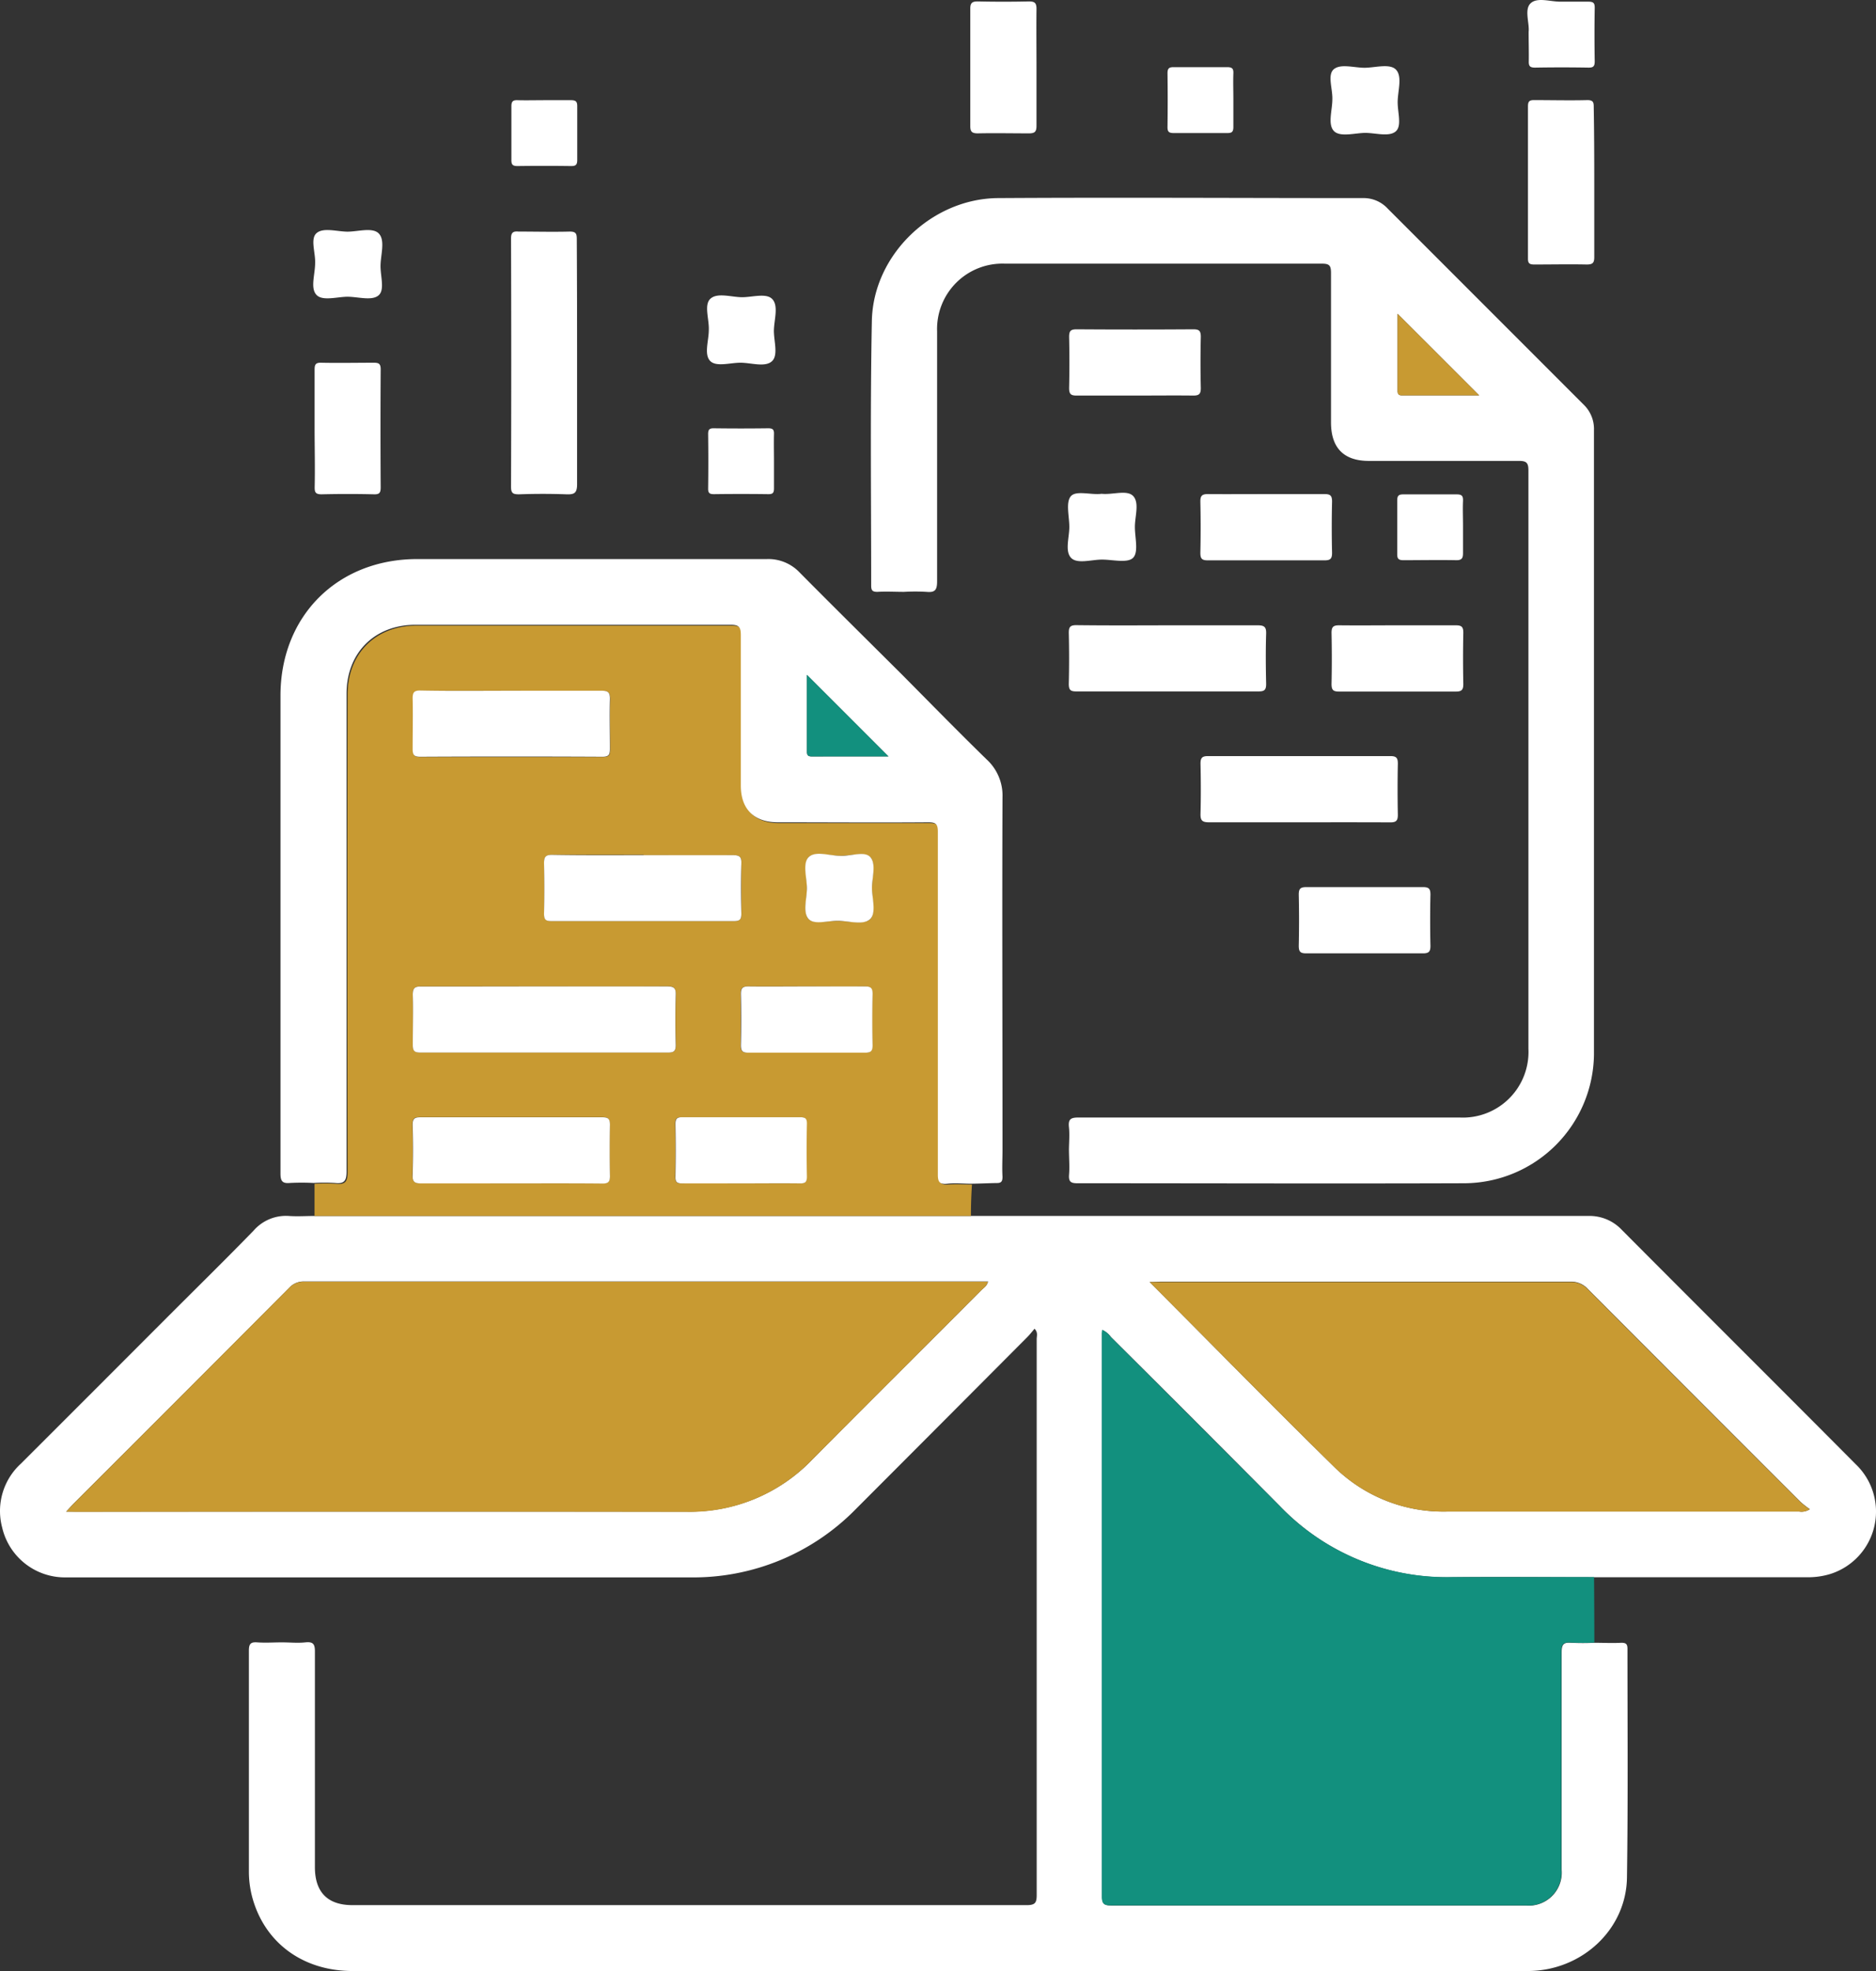 <svg width="100" height="105" viewBox="0 0 100 105" xmlns="http://www.w3.org/2000/svg">
    <rect x="0" y="0" width="100" height="105" fill="#333333" stroke="none"/>
    <g fill-rule="nonzero" fill="none">
        <path d="M51.755 64.777h32.899a2.363 2.363 0 0 1 1.795.74c4.15 4.169 8.324 8.318 12.474 12.49a3.485 3.485 0 0 1-1.336 5.836c-.418.13-.854.19-1.291.18h-11.31c-2.53 0-5.066-.028-7.596 0a12.315 12.315 0 0 1-9.167-3.793 1912.2 1912.2 0 0 0-9.004-9.005 1.127 1.127 0 0 0-.451-.372c0 .092-.02.144-.02.196v29.998c0 .4.144.464.5.464h22.08a1.755 1.755 0 0 0 1.915-1.9V88.029c0-.4.084-.551.503-.515.419.021.838.021 1.256 0 .472 0 .947.028 1.42 0 .263 0 .33.076.33.336 0 4.06.033 8.122-.027 12.183-.044 2.77-2.419 4.96-5.281 4.968H18.797c-2.515 0-4.498-1.355-5.25-3.597a5.323 5.323 0 0 1-.28-1.715V87.94c0-.351.08-.475.444-.447.436.032.872 0 1.312 0 .44 0 .84.044 1.255 0 .416-.044.512.092.508.503v11.472c0 1.335.68 2.023 1.999 2.023h35.953c.447 0 .523-.136.523-.544v-29.61c0-.164.08-.356-.116-.552-.135.16-.26.32-.4.46a7369.756 7369.756 0 0 1-9.099 9.121 12.123 12.123 0 0 1-8.883 3.665H3.541A3.434 3.434 0 0 1 .114 81.37a3.413 3.413 0 0 1 1.004-3.401c2.617-2.612 5.232-5.226 7.844-7.843 1.519-1.518 3.054-3.025 4.553-4.564a2.283 2.283 0 0 1 1.887-.784c.452.032.908 0 1.364 0h34.989zM3.53 80.53H36.612a9.032 9.032 0 0 0 6.708-2.798c2.986-3.014 5.997-5.996 8.999-9.01.12-.12.292-.211.348-.455H16.214a1.04 1.04 0 0 0-.8.34A4670.87 4670.87 0 0 1 3.928 80.098c-.112.112-.216.232-.4.432zm57.753-12.231c3.347 3.353 6.58 6.655 9.887 9.893a8.28 8.28 0 0 0 5.997 2.33h18.738a.772.772 0 0 0 .568-.124 5.05 5.05 0 0 1-.508-.4c-3.777-3.77-7.548-7.544-11.314-11.32a1.2 1.2 0 0 0-.951-.4H61.846l-.564.02z" fill="#FFF"/>
        <path d="M51.755 64.777H16.766v-1.714c.38-.024.762-.024 1.143 0 .496.052.62-.116.62-.612-.016-8.487-.016-16.973 0-25.457 0-2.175 1.495-3.666 3.678-3.666h16.79c.48 0 .553.144.549.576-.02 2.658 0 5.316 0 7.994 0 1.255.703 1.95 1.967 1.95h8.031c.4 0 .508.1.504.508-.02 2.55 0 5.1 0 7.647v10.596c0 .4.1.536.508.504.408-.032.835 0 1.255 0a24.46 24.46 0 0 0-.056 1.674zM29.071 52.55h-6.608c-.348 0-.468.076-.456.444a45.87 45.87 0 0 1 0 2.674c0 .308.08.4.4.4h13.217c.3 0 .4-.072.4-.4a54.207 54.207 0 0 1 0-2.674c0-.356-.092-.452-.448-.448-2.171.012-4.338.004-6.505.004zm-1.799-15.752h-4.861c-.296 0-.4.064-.4.4.02.91 0 1.818 0 2.73 0 .3.072.4.4.4h9.719c.371 0 .4-.14.4-.444 0-.872-.025-1.747 0-2.623 0-.347-.08-.46-.444-.451-1.612.016-3.215-.012-4.814-.012zm7.036 8.741h-4.861c-.368 0-.452.108-.444.456.024.89.024 1.781 0 2.674 0 .324.108.4.4.4h9.719c.316 0 .4-.096.4-.4 0-.891-.028-1.783 0-2.674 0-.376-.116-.444-.46-.44-1.587.008-3.17 0-4.754 0v-.016zm-7.116 17.504h4.914c.303 0 .4-.072.4-.4a58.264 58.264 0 0 1 0-2.73c0-.308-.085-.4-.4-.4h-9.72c-.303 0-.4.072-.4.4.02.891.025 1.783 0 2.674 0 .36.093.452.449.448 1.607-.004 3.19.008 4.757.008zM42.988 52.55h-3.11c-.308 0-.4.084-.4.4.018.909.018 1.819 0 2.73 0 .312.088.4.4.4h6.22c.308 0 .4-.084.4-.4a66.586 66.586 0 0 1 0-2.73c0-.312-.088-.4-.4-.4-1.02.012-2.055 0-3.094 0h-.016zm-3.526 10.493h3.166c.284 0 .372-.072.368-.364a69.941 69.941 0 0 1 0-2.798c0-.288-.08-.368-.364-.364h-6.277c-.284 0-.371.072-.367.364.018.927.018 1.86 0 2.798 0 .288.075.368.363.364 1.056-.012 2.091 0 3.127 0h-.016zm5.34-17.452c-.579 0-1.358-.227-1.682.06-.324.288-.092 1.128-.108 1.72-.016.59-.192 1.274.08 1.578.272.304 1.06.096 1.599.108.54.012 1.36.208 1.683-.084.324-.292.092-1.127.108-1.719.016-.591.192-1.267-.08-1.579-.272-.311-1.043-.084-1.6-.084z" fill="#C89A32"/>
        <path d="M84.986 87.505c-.418.021-.837.021-1.256 0-.423-.036-.507.116-.503.515v11.584a1.755 1.755 0 0 1-1.915 1.899h-22.08c-.356 0-.5-.052-.5-.464V71.04c0-.052 0-.104.02-.196.18.082.336.21.451.372 3.004 2.997 6.005 6 9.004 9.005a12.315 12.315 0 0 0 9.167 3.793h7.596c.01 1.173.016 2.336.016 3.49z" fill="#12907E"/>
        <path d="M56.98 61.296c0-.4.044-.84 0-1.255-.043-.416.092-.508.504-.508H77.806a3.499 3.499 0 0 0 3.666-3.673V25.054c0-.4-.108-.503-.508-.5h-7.996c-1.331 0-1.999-.683-2.019-1.998v-7.994c0-.4-.064-.52-.492-.516H53.574a3.483 3.483 0 0 0-3.622 3.598V30.97c0 .456-.108.604-.563.56-.4-.023-.8-.023-1.2 0-.472 0-.947-.028-1.42 0-.263 0-.331-.076-.331-.336 0-4.697-.056-9.397.036-14.094.068-3.525 3.198-6.523 6.725-6.547 6.484-.04 12.969 0 19.453 0a1.74 1.74 0 0 1 1.316.556l10.47 10.468c.353.351.544.833.528 1.331V56.18a6.944 6.944 0 0 1-6.88 6.855c-6.885.024-13.77 0-20.654 0-.352 0-.471-.08-.447-.444.035-.42 0-.86-.004-1.295zM78.846 21.06 74.5 16.717v4.109c0 .26.16.235.324.235h4.022z" fill="#FFF"/>
        <path d="M51.755 63.059c-.4 0-.84-.044-1.255 0-.416.044-.512-.092-.508-.504V44.312c0-.4-.096-.507-.504-.507-2.678.02-5.353 0-8.031 0-1.264 0-1.967-.7-1.967-1.95V33.86c0-.432-.068-.576-.548-.576H22.151c-2.18 0-3.674 1.491-3.678 3.666v25.457c0 .496-.12.668-.62.612a9.365 9.365 0 0 0-1.143 0 12.056 12.056 0 0 0-1.256 0c-.4.036-.503-.096-.503-.504V37.062c0-4.245 3.038-7.279 7.292-7.279h18.63a2.295 2.295 0 0 1 1.751.715c1.807 1.823 3.634 3.626 5.453 5.436 1.5 1.511 2.987 3.034 4.51 4.517.568.518.88 1.259.851 2.027-.024 6.063 0 12.127 0 18.19v.6c0 .472-.028.947 0 1.419 0 .264-.072.344-.335.336-.404.008-.876.032-1.348.036zm-4.397-22.764-4.342-4.34v4.092c0 .188.06.252.252.252 1.367-.004 2.742-.004 4.09-.004zM30.762 19.283v6.503c0 .476-.136.563-.571.547a35.168 35.168 0 0 0-2.515 0c-.312 0-.436-.04-.436-.4.016-4.407.016-8.814 0-13.222 0-.327.112-.4.4-.375.911 0 1.823.024 2.73 0 .332 0 .376.116.376.4.012 2.174.016 4.36.016 6.547zM84.982 9.758v3.933c0 .303-.072.4-.4.4-.927-.02-1.859 0-2.798 0-.26 0-.34-.065-.336-.332V5.673c0-.256.06-.344.328-.34.947 0 1.895.024 2.842 0 .332 0 .336.144.336.4.024 1.33.028 2.686.028 4.025zM55.25 3.59v3.114c0 .316-.093.4-.4.4-.912 0-1.823-.02-2.73 0-.317 0-.4-.092-.4-.4V.476c0-.315.091-.4.4-.4.91.02 1.82.02 2.73 0 .315 0 .4.093.4.4-.013 1.04 0 2.075 0 3.114zM16.77 22.808v-3.114c0-.271.052-.38.351-.371.928.02 1.86 0 2.799 0 .272 0 .372.052.372.355a493.777 493.777 0 0 0 0 6.284c0 .272-.052.38-.352.371a59.383 59.383 0 0 0-2.799 0c-.34 0-.371-.127-.367-.4.024-1.054-.004-2.09-.004-3.125zM41.257 24.595v1.419c0 .232-.056.315-.304.311-.965-.013-1.93-.013-2.895 0-.231 0-.315-.055-.311-.303.013-.965.013-1.93 0-2.894 0-.232.056-.316.303-.312.965.013 1.93.013 2.895 0 .232 0 .32.056.312.3-.012.491 0 .987 0 1.479zM37.783 17.576c.024-.576-.272-1.343.092-1.667.363-.324 1.075-.092 1.635-.076s1.343-.252 1.667.112c.324.364.092 1.075.076 1.635s.252 1.343-.108 1.667c-.36.323-1.072.088-1.635.076-.564-.012-1.348.251-1.667-.108-.32-.36-.06-1.076-.06-1.64zM16.798 14.014c.024-.555-.272-1.299.08-1.598.351-.3 1.039-.092 1.599-.076s1.387-.26 1.723.108c.336.367.096 1.107.084 1.686-.012.58.24 1.303-.104 1.6-.344.295-1.036.091-1.6.075-.563-.016-1.39.26-1.718-.108-.328-.367-.064-1.091-.064-1.687zM28.963 5.337h1.475c.268 0 .336.084.332.34v2.841c0 .268-.084.332-.34.328-.946-.013-1.893-.013-2.842 0-.272 0-.332-.084-.328-.34V5.666c0-.268.084-.34.34-.328.452.012.907 0 1.363 0zM71.021 5.289c.02-.556-.276-1.3.076-1.599.352-.3 1.036-.092 1.6-.08.563.012 1.387-.256 1.722.108.336.364.096 1.103.084 1.683-.012.58.24 1.303-.104 1.599-.343.295-1.035.092-1.579.08-.544-.012-1.391.255-1.723-.108-.332-.364-.076-1.104-.076-1.683zM65.744 5.285V6.76c0 .272-.084.332-.34.328h-2.842c-.272 0-.332-.084-.328-.34.013-.946.013-1.893 0-2.842 0-.268.084-.332.34-.328h2.842c.272 0 .34.084.328.34-.016.456 0 .903 0 1.367zM81.484 1.695c.052-.467-.248-1.199.112-1.526.36-.328 1.04-.076 1.599-.08.56-.004.983 0 1.475 0 .264 0 .34.072.336.335a84.18 84.18 0 0 0 0 2.842c0 .264-.072.34-.336.336a84.233 84.233 0 0 0-2.843 0c-.263 0-.343-.072-.335-.336.008-.5-.008-.99-.008-1.57z" fill="#FFF"/>
        <path d="M3.529 80.53c.183-.2.291-.316.4-.428 3.827-3.821 7.651-7.649 11.473-11.483a1.04 1.04 0 0 1 .8-.34h36.453c-.056.244-.228.336-.348.455-2.998 3.002-5.997 5.996-9 9.01a9.032 9.032 0 0 1-6.708 2.798c-10.84-.016-21.68-.016-32.519 0l-.551-.012zM61.282 68.299H83.703a1.2 1.2 0 0 1 .951.4c3.763 3.78 7.53 7.549 11.302 11.303.16.144.33.278.508.4a.772.772 0 0 1-.568.124h-18.73a8.28 8.28 0 0 1-5.997-2.33c-3.306-3.242-6.54-6.544-9.887-9.897z" fill="#C89A32"/>
        <path d="M62.242 33.312h4.797c.352 0 .464.084.452.448-.028.891-.02 1.783 0 2.674 0 .312-.084.4-.4.4h-9.719c-.304 0-.4-.072-.4-.4.022-.909.022-1.819 0-2.73 0-.308.084-.4.4-.4 1.631.02 3.25.012 4.87.008zM69.238 43.805h-4.797c-.36 0-.456-.1-.448-.452.024-.891.02-1.783 0-2.674 0-.316.096-.4.4-.4h9.719c.311 0 .4.088.4.4a66.586 66.586 0 0 0 0 2.73c0 .316-.097.4-.4.4-1.636-.008-3.255-.004-4.874-.004zM72.74 50.788h-3.11c-.304 0-.4-.076-.4-.4.021-.909.021-1.819 0-2.73 0-.308.084-.4.4-.4h6.22c.304 0 .4.076.4.4a58.264 58.264 0 0 0 0 2.73c0 .308-.084.4-.4.4h-3.11zM74.543 33.312h3.059c.312 0 .4.084.4.4a66.586 66.586 0 0 0 0 2.73c0 .312-.092.4-.4.4h-6.225c-.308 0-.4-.084-.4-.4.019-.909.019-1.819 0-2.73 0-.312.092-.4.4-.4 1.055.012 2.11 0 3.166 0zM67.547 26.321h3.058c.308 0 .4.08.4.4a58.265 58.265 0 0 0 0 2.73c0 .312-.088.4-.4.4h-6.22c-.308 0-.4-.08-.4-.4.021-.908.021-1.818 0-2.73 0-.312.088-.4.4-.4 1.051.008 2.107 0 3.162 0zM60.499 21.073h-3.11c-.305 0-.4-.076-.4-.4.02-.908.02-1.818 0-2.73 0-.307.08-.4.4-.4 2.073.014 4.146.014 6.22 0 .304 0 .4.077.4.4a58.265 58.265 0 0 0 0 2.73c0 .308-.084.4-.4.4-1.035-.012-2.075 0-3.11 0zM77.986 28.024v1.42c0 .263-.036.399-.348.399-.944-.02-1.891 0-2.835 0-.28 0-.328-.104-.324-.348v-2.834c0-.28.104-.328.348-.324h2.835c.28 0 .332.104.324.348-.02.432 0 .888 0 1.34zM58.72 26.305c.603.064 1.37-.235 1.695.132.324.368.08 1.072.08 1.635 0 .564.2 1.315-.084 1.631-.284.316-1.092.108-1.667.108-.576 0-1.344.256-1.664-.108-.32-.364-.08-1.071-.08-1.635 0-.563-.2-1.31.084-1.635.284-.323 1.092-.052 1.636-.128zM29.071 52.55h6.5c.357 0 .46.092.449.448a45.87 45.87 0 0 0 0 2.674c0 .316-.096.4-.4.4H22.403c-.308 0-.4-.084-.4-.4 0-.891.028-1.783 0-2.674 0-.368.108-.448.456-.444 2.206.004 4.41-.004 6.612-.004zM27.272 36.798h4.798c.363 0 .451.104.443.452-.024.87 0 1.746 0 2.622 0 .303-.028.443-.4.443-3.24-.016-6.48-.016-9.718 0-.316 0-.4-.096-.4-.4 0-.91.02-1.818 0-2.73 0-.32.104-.4.4-.4 1.635.033 3.254.013 4.877.013zM34.308 45.555h4.75c.34 0 .472.064.46.44-.028.891-.02 1.783 0 2.674 0 .3-.068.4-.4.4h-9.719c-.296 0-.4-.06-.4-.4a55.9 55.9 0 0 0 0-2.674c0-.348.076-.46.444-.456 1.623.028 3.246.016 4.865.016zM27.192 63.043h-4.75c-.355 0-.46-.092-.447-.448a45.87 45.87 0 0 0 0-2.674c0-.316.092-.4.4-.4h9.719c.307 0 .4.084.4.4a66.586 66.586 0 0 0 0 2.73c0 .316-.093.4-.4.4-1.632-.016-3.267-.008-4.922-.008zM43.004 52.55h3.11c.304 0 .4.08.4.4a58.264 58.264 0 0 0 0 2.73c0 .308-.084.4-.4.4h-6.22c-.304 0-.4-.076-.4-.4.021-.909.021-1.819 0-2.73 0-.308.084-.4.4-.4 1.035.012 2.09 0 3.11 0zM39.478 63.043h-3.11c-.289 0-.372-.076-.364-.364.018-.927.018-1.86 0-2.798 0-.288.083-.364.367-.364h6.277c.288 0 .372.076.364.364a69.94 69.94 0 0 0 0 2.798c0 .288-.084.368-.368.364-1.06-.012-2.11 0-3.166 0zM44.803 45.591c.556.024 1.3-.28 1.6.08.299.36.095 1.036.079 1.58-.016.543.26 1.386-.108 1.718-.368.332-1.103.096-1.683.084-.58-.012-1.3.24-1.6-.108-.299-.348-.095-1.035-.08-1.579.017-.543-.263-1.387.109-1.719.372-.331 1.103-.056 1.683-.056z" fill="#FFF"/>
        <path d="M78.845 21.061H74.82c-.164 0-.324.024-.324-.235v-4.11l4.35 4.345z" fill="#C89A32"/>
        <path d="M47.358 40.295h-4.094c-.188 0-.252-.068-.252-.252V35.95l4.346 4.345z" fill="#12907E"/>
    </g>
</svg>
